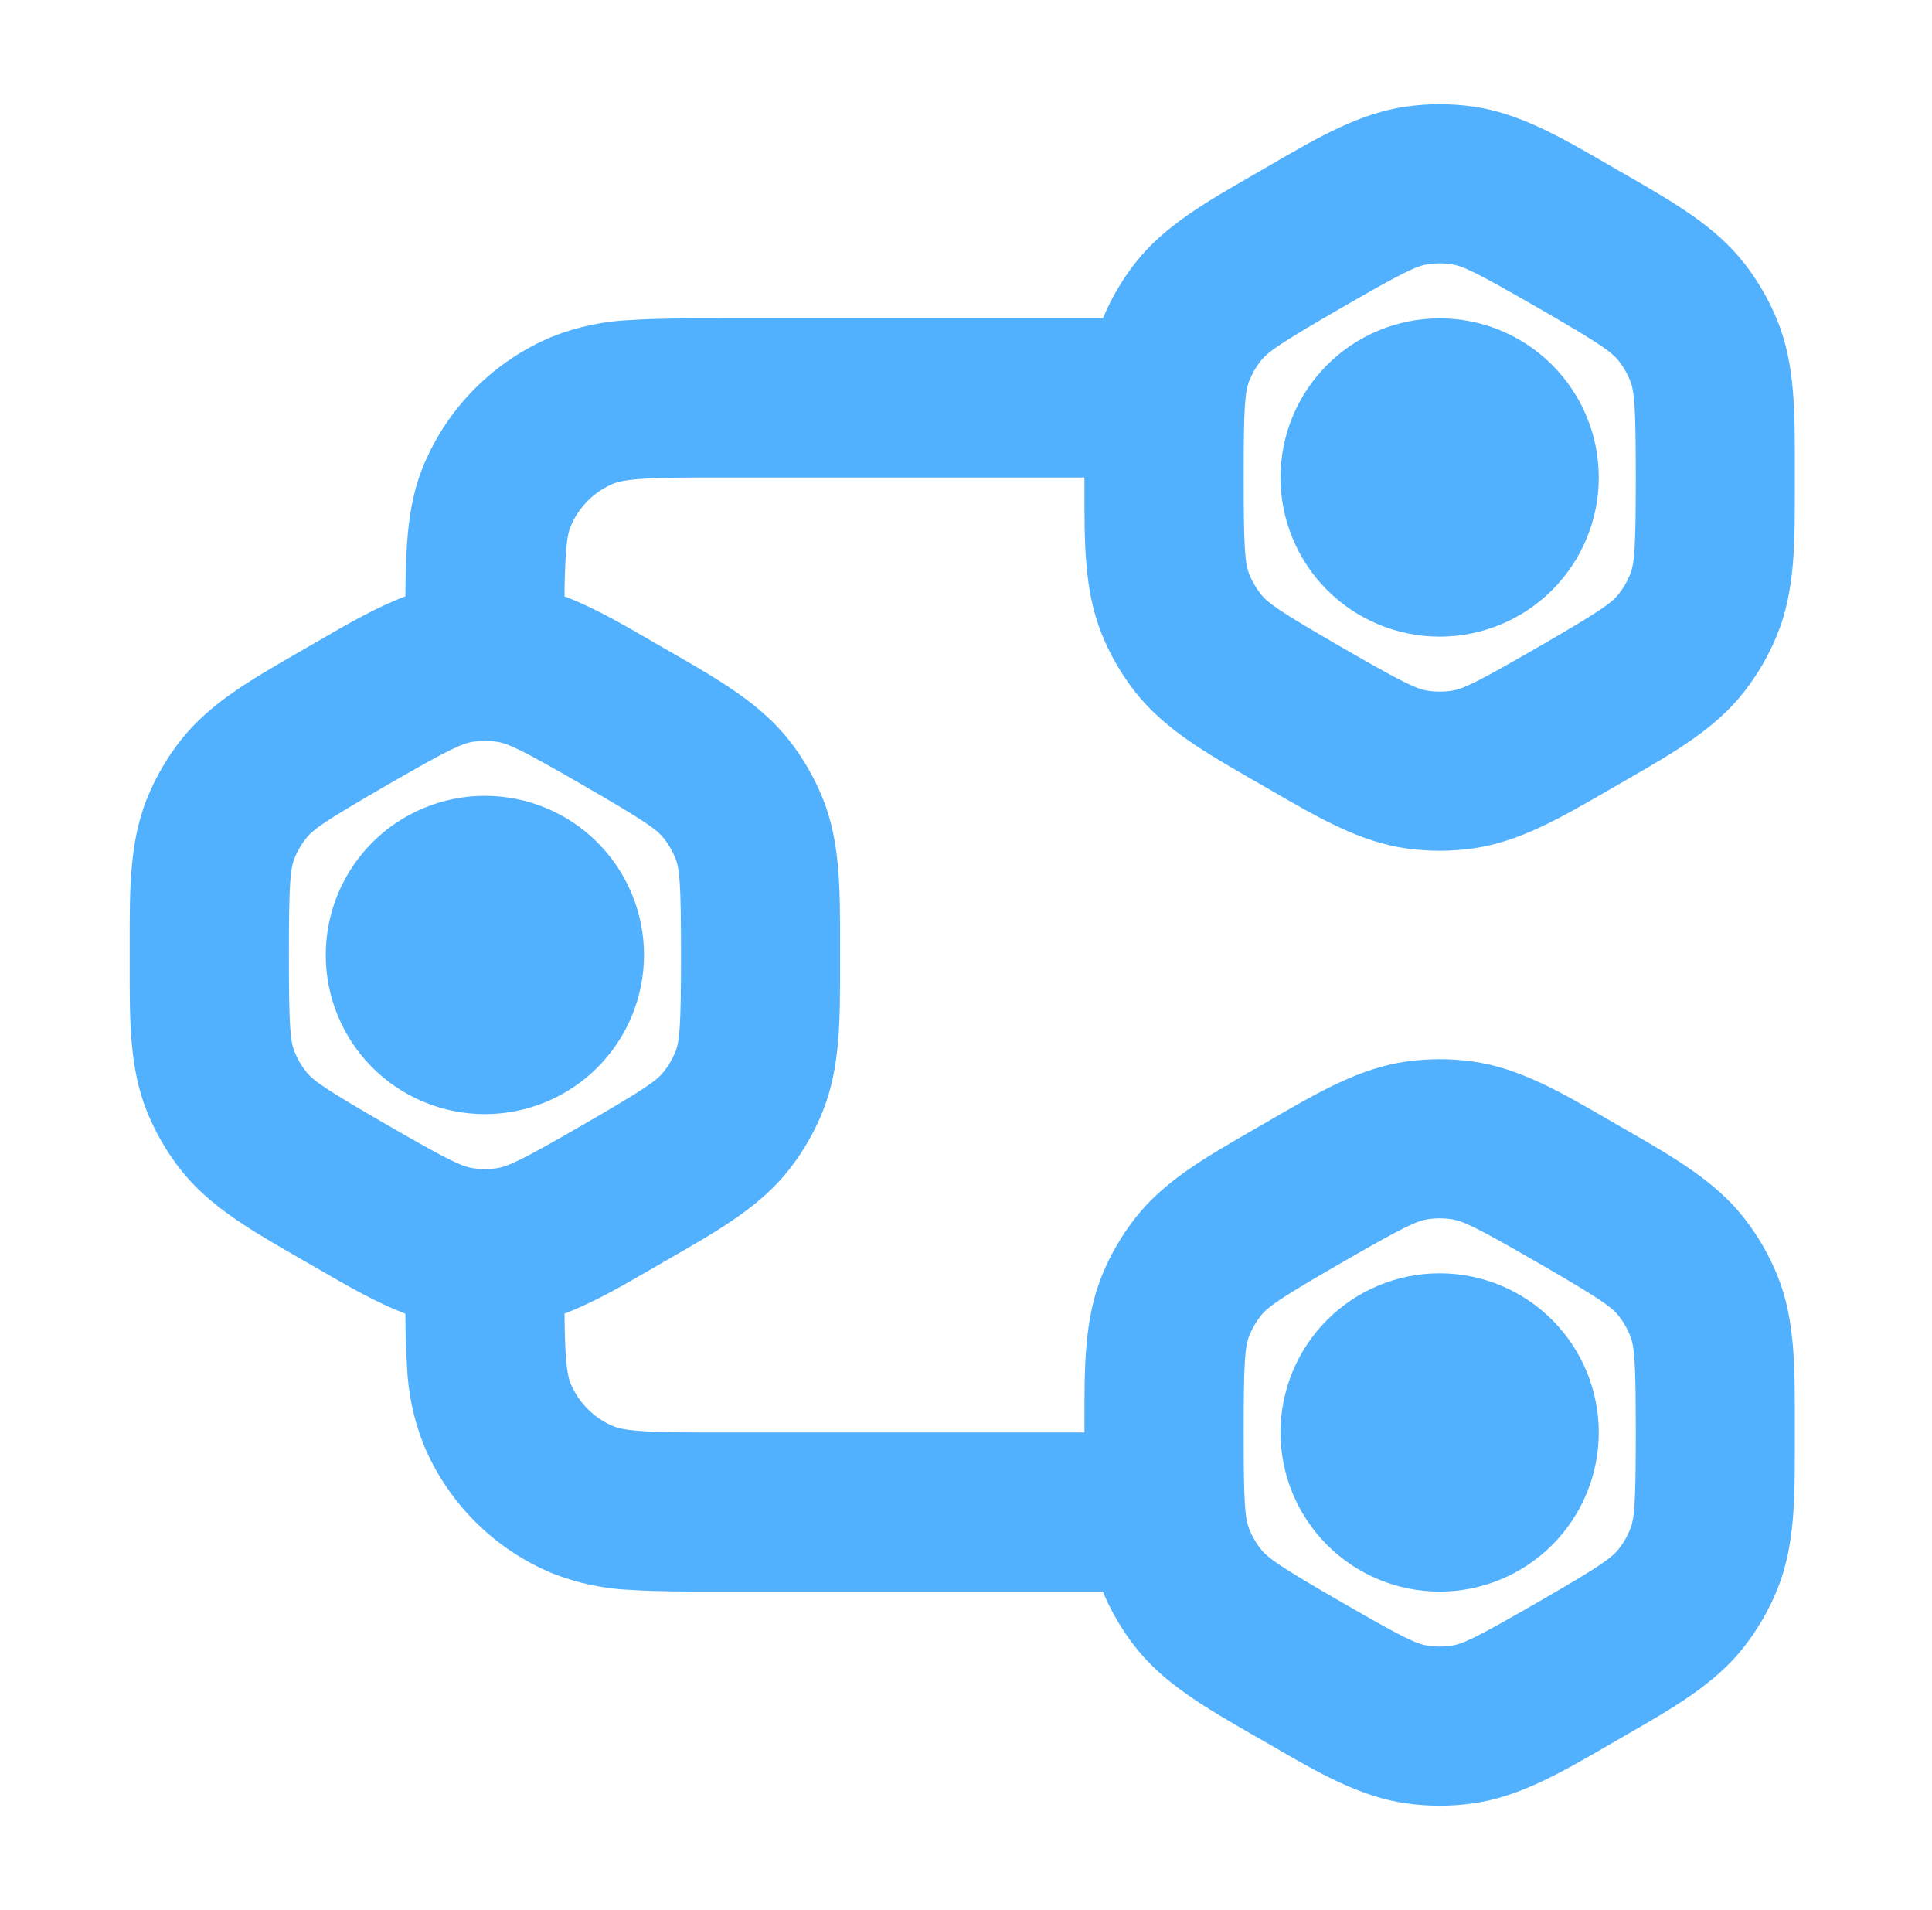 <svg width="86" height="85" viewBox="0 0 86 85" fill="none" xmlns="http://www.w3.org/2000/svg">
<path d="M57 21.25C57 19.371 57.746 17.57 59.075 16.241C60.403 14.913 62.205 14.167 64.083 14.167C65.962 14.167 67.764 14.913 69.092 16.241C70.42 17.57 71.167 19.371 71.167 21.25C71.167 23.129 70.42 24.93 69.092 26.259C67.764 27.587 65.962 28.333 64.083 28.333C62.205 28.333 60.403 27.587 59.075 26.259C57.746 24.93 57 23.129 57 21.25ZM21.583 35.417C19.705 35.417 17.903 36.163 16.575 37.491C15.246 38.82 14.5 40.621 14.5 42.5C14.5 44.379 15.246 46.18 16.575 47.509C17.903 48.837 19.705 49.583 21.583 49.583C23.462 49.583 25.264 48.837 26.592 47.509C27.92 46.18 28.667 44.379 28.667 42.5C28.667 40.621 27.92 38.82 26.592 37.491C25.264 36.163 23.462 35.417 21.583 35.417ZM64.083 56.667C62.205 56.667 60.403 57.413 59.075 58.741C57.746 60.07 57 61.871 57 63.75C57 65.629 57.746 67.43 59.075 68.759C60.403 70.087 62.205 70.833 64.083 70.833C65.962 70.833 67.764 70.087 69.092 68.759C70.42 67.43 71.167 65.629 71.167 63.75C71.167 61.871 70.42 60.07 69.092 58.741C67.764 57.413 65.962 56.667 64.083 56.667Z" fill="#51B1FF"/>
<path fill-rule="evenodd" clip-rule="evenodd" d="M62.596 4.742C63.583 4.603 64.584 4.603 65.571 4.742C67.629 5.033 69.467 6.099 71.556 7.306L71.988 7.558L72.424 7.806C74.514 9.01 76.355 10.072 77.637 11.709C78.251 12.495 78.747 13.353 79.125 14.284C79.904 16.214 79.897 18.339 79.893 20.747V21.753C79.897 24.161 79.9 26.286 79.121 28.216C78.749 29.14 78.248 30.007 77.634 30.791C76.355 32.431 74.51 33.49 72.424 34.691L71.988 34.942L71.553 35.194C69.47 36.398 67.629 37.467 65.567 37.758C64.583 37.897 63.584 37.897 62.599 37.758C60.538 37.467 58.697 36.401 56.614 35.194L56.178 34.942L55.743 34.694C53.653 33.49 51.812 32.428 50.529 30.791C49.915 30.007 49.415 29.14 49.042 28.216C48.263 26.286 48.27 24.161 48.273 21.753V21.25H32.208C30.508 21.25 29.41 21.25 28.575 21.31C27.767 21.363 27.459 21.459 27.31 21.519C26.444 21.879 25.756 22.569 25.398 23.435C25.334 23.584 25.238 23.892 25.185 24.7C25.149 25.313 25.13 25.927 25.129 26.541C26.421 27.03 27.686 27.763 29.053 28.556L29.488 28.808L29.924 29.056C32.014 30.26 33.855 31.323 35.137 32.959C35.751 33.743 36.252 34.61 36.625 35.534C37.404 37.464 37.397 39.589 37.393 41.997V43.003C37.397 45.411 37.4 47.536 36.621 49.467C36.249 50.39 35.748 51.257 35.134 52.041C33.855 53.681 32.01 54.74 29.924 55.941L29.488 56.192L29.053 56.444C27.686 57.237 26.421 57.967 25.129 58.462C25.136 59.213 25.15 59.801 25.185 60.304C25.238 61.108 25.334 61.416 25.398 61.565C25.757 62.43 26.445 63.118 27.31 63.477C27.459 63.541 27.767 63.637 28.575 63.69C29.41 63.75 30.508 63.75 32.208 63.75H48.273V63.247C48.27 60.839 48.266 58.714 49.045 56.784C49.418 55.86 49.919 54.993 50.533 54.209C51.812 52.569 53.657 51.51 55.743 50.309L56.178 50.058L56.614 49.806C58.697 48.599 60.538 47.533 62.599 47.242C63.584 47.103 64.583 47.103 65.567 47.242C67.629 47.533 69.47 48.599 71.553 49.806L71.988 50.058L72.424 50.306C74.514 51.51 76.355 52.572 77.637 54.209C78.251 54.993 78.752 55.86 79.125 56.784C79.904 58.714 79.897 60.839 79.893 63.247V64.253C79.897 66.661 79.9 68.786 79.121 70.716C78.749 71.64 78.248 72.507 77.634 73.291C76.355 74.931 74.51 75.99 72.424 77.191L71.988 77.442L71.553 77.694C69.47 78.898 67.629 79.967 65.567 80.258C64.583 80.397 63.584 80.397 62.599 80.258C60.538 79.967 58.697 78.901 56.614 77.694L56.178 77.442L55.743 77.194C53.653 75.99 51.812 74.928 50.529 73.291C49.942 72.54 49.458 71.713 49.092 70.833H32.095C30.54 70.833 29.201 70.833 28.093 70.759C26.896 70.713 25.715 70.465 24.601 70.026C23.311 69.492 22.14 68.709 21.153 67.722C20.166 66.735 19.383 65.564 18.849 64.274C18.41 63.16 18.162 61.979 18.116 60.782C18.07 60.011 18.046 59.239 18.045 58.466C16.753 57.97 15.485 57.24 14.114 56.444L13.678 56.192L13.243 55.944C11.153 54.74 9.311 53.678 8.029 52.041C7.415 51.257 6.915 50.39 6.542 49.467C5.763 47.536 5.77 45.411 5.773 43.003V41.997C5.77 39.589 5.766 37.464 6.545 35.534C6.918 34.61 7.419 33.743 8.033 32.959C9.311 31.319 11.157 30.26 13.243 29.059L13.678 28.808L14.114 28.556C15.485 27.76 16.753 27.026 18.045 26.538C18.05 25.676 18.074 24.903 18.116 24.218C18.198 23.049 18.371 21.881 18.849 20.726C19.383 19.436 20.166 18.265 21.153 17.278C22.14 16.291 23.311 15.508 24.601 14.974C25.715 14.535 26.896 14.287 28.093 14.241C29.198 14.167 30.54 14.167 32.095 14.167H49.095C49.461 13.287 49.943 12.46 50.529 11.709C51.812 10.069 53.657 9.01 55.743 7.809L56.178 7.558L56.614 7.306C58.697 6.099 60.535 5.033 62.596 4.742ZM64.583 11.755C64.254 11.708 63.92 11.708 63.591 11.755C63.074 11.826 62.5 12.088 59.724 13.692C56.947 15.296 56.433 15.661 56.111 16.072C55.906 16.334 55.739 16.624 55.615 16.933C55.42 17.418 55.36 18.041 55.36 21.25C55.36 24.459 55.42 25.082 55.615 25.571C55.74 25.877 55.907 26.164 56.111 26.424C56.433 26.839 56.947 27.204 59.724 28.808C62.5 30.412 63.074 30.671 63.591 30.745C63.92 30.792 64.254 30.792 64.583 30.745C65.1 30.674 65.674 30.412 68.45 28.808C71.227 27.204 71.737 26.839 72.063 26.424C72.267 26.163 72.434 25.875 72.559 25.567C72.753 25.082 72.814 24.459 72.814 21.25C72.814 18.041 72.753 17.418 72.559 16.929C72.434 16.622 72.267 16.333 72.063 16.072C71.74 15.661 71.227 15.293 68.45 13.692C65.674 12.091 65.1 11.829 64.583 11.755ZM21.091 33.005C21.42 32.958 21.754 32.958 22.083 33.005C22.6 33.076 23.174 33.338 25.95 34.942C28.727 36.547 29.24 36.911 29.563 37.326C29.767 37.587 29.934 37.875 30.059 38.183C30.253 38.668 30.314 39.291 30.314 42.5C30.314 45.709 30.253 46.332 30.059 46.821C29.934 47.127 29.767 47.414 29.563 47.674C29.24 48.089 28.727 48.454 25.95 50.058C23.174 51.662 22.6 51.921 22.083 51.995C21.754 52.042 21.42 52.042 21.091 51.995C20.574 51.924 20 51.662 17.224 50.058C14.447 48.454 13.933 48.089 13.611 47.674C13.406 47.413 13.24 47.125 13.115 46.817C12.92 46.332 12.86 45.709 12.86 42.5C12.86 39.291 12.92 38.668 13.115 38.179C13.24 37.873 13.407 37.586 13.611 37.326C13.933 36.911 14.447 36.547 17.224 34.942C20 33.338 20.574 33.079 21.091 33.005ZM64.583 54.255C65.1 54.326 65.674 54.588 68.45 56.192C71.227 57.797 71.737 58.161 72.063 58.572C72.268 58.834 72.434 59.124 72.559 59.433C72.753 59.918 72.814 60.541 72.814 63.75C72.814 66.959 72.753 67.582 72.559 68.071C72.434 68.378 72.267 68.667 72.063 68.928C71.74 69.339 71.227 69.707 68.45 71.308C65.674 72.909 65.1 73.171 64.583 73.245C64.254 73.292 63.92 73.292 63.591 73.245C63.074 73.174 62.5 72.912 59.724 71.308C56.947 69.704 56.433 69.339 56.111 68.928C55.906 68.666 55.739 68.376 55.615 68.067C55.42 67.582 55.36 66.959 55.36 63.75C55.36 60.541 55.42 59.918 55.615 59.429C55.74 59.122 55.907 58.833 56.111 58.572C56.433 58.161 56.947 57.793 59.724 56.192C62.5 54.591 63.074 54.329 63.591 54.255C63.92 54.208 64.254 54.208 64.583 54.255Z" fill="#51B1FF"/>
</svg>
